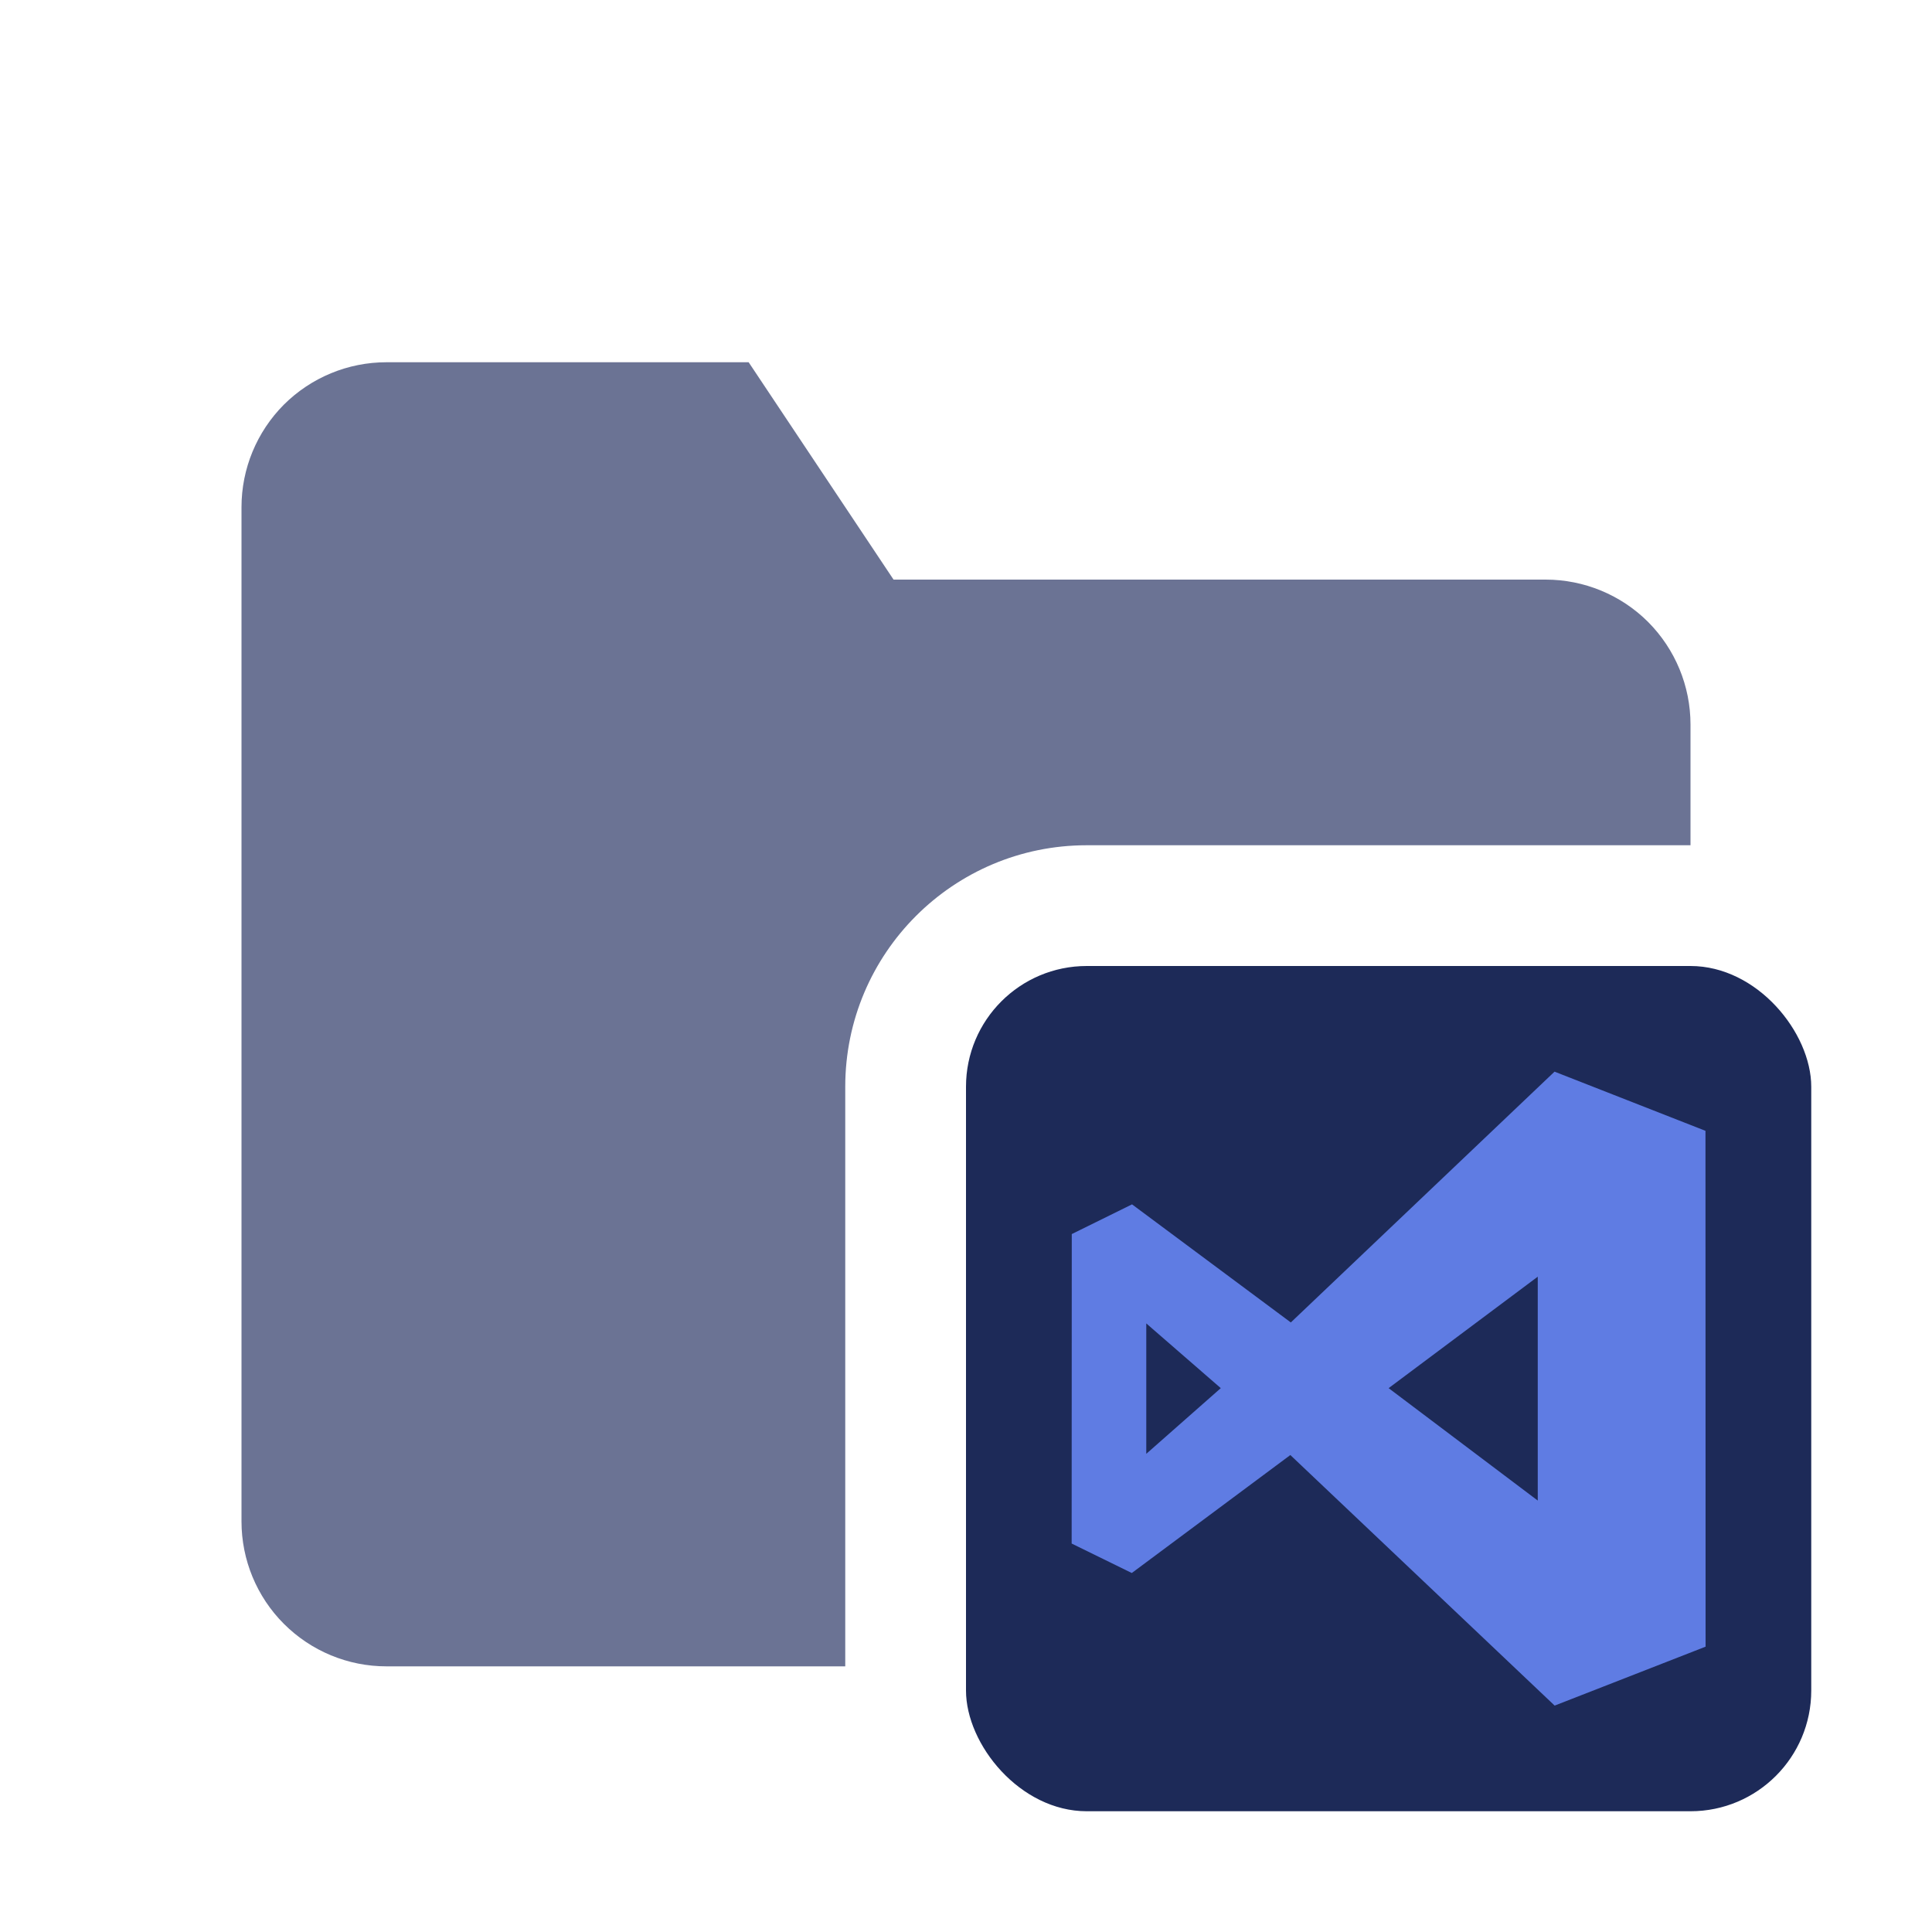 <svg width="16" height="16" viewBox="0 0 16 16" fill="none" xmlns="http://www.w3.org/2000/svg">
<path fill-rule="evenodd" clip-rule="evenodd" d="M14 7H9C7.895 7 7 7.895 7 9V13.8H3.2C2.882 13.8 2.577 13.674 2.351 13.448C2.126 13.223 2 12.918 2 12.6V4.2C2 3.882 2.126 3.577 2.351 3.351C2.577 3.126 2.882 3 3.2 3H6.2L7.4 4.8H12.8C13.118 4.8 13.424 4.926 13.649 5.151C13.874 5.377 14 5.682 14 6V7Z" fill="#6B7394"/>
<rect x="8" y="8" width="7" height="7" rx="1" fill="#1D2A58"/>
<path fill-rule="evenodd" clip-rule="evenodd" d="M14.124 9.365L12.874 8.875L10.69 10.952L9.375 9.974L8.876 10.22L8.875 12.783L9.373 13.027L10.686 12.05L12.875 14.125L14.125 13.637L14.124 9.365ZM12.735 10.573L11.5 11.496L12.735 12.427L12.735 10.573ZM9.493 12.04L9.493 10.96L10.11 11.496L9.493 12.04Z" fill="#5F7CE3"/>
</svg>
